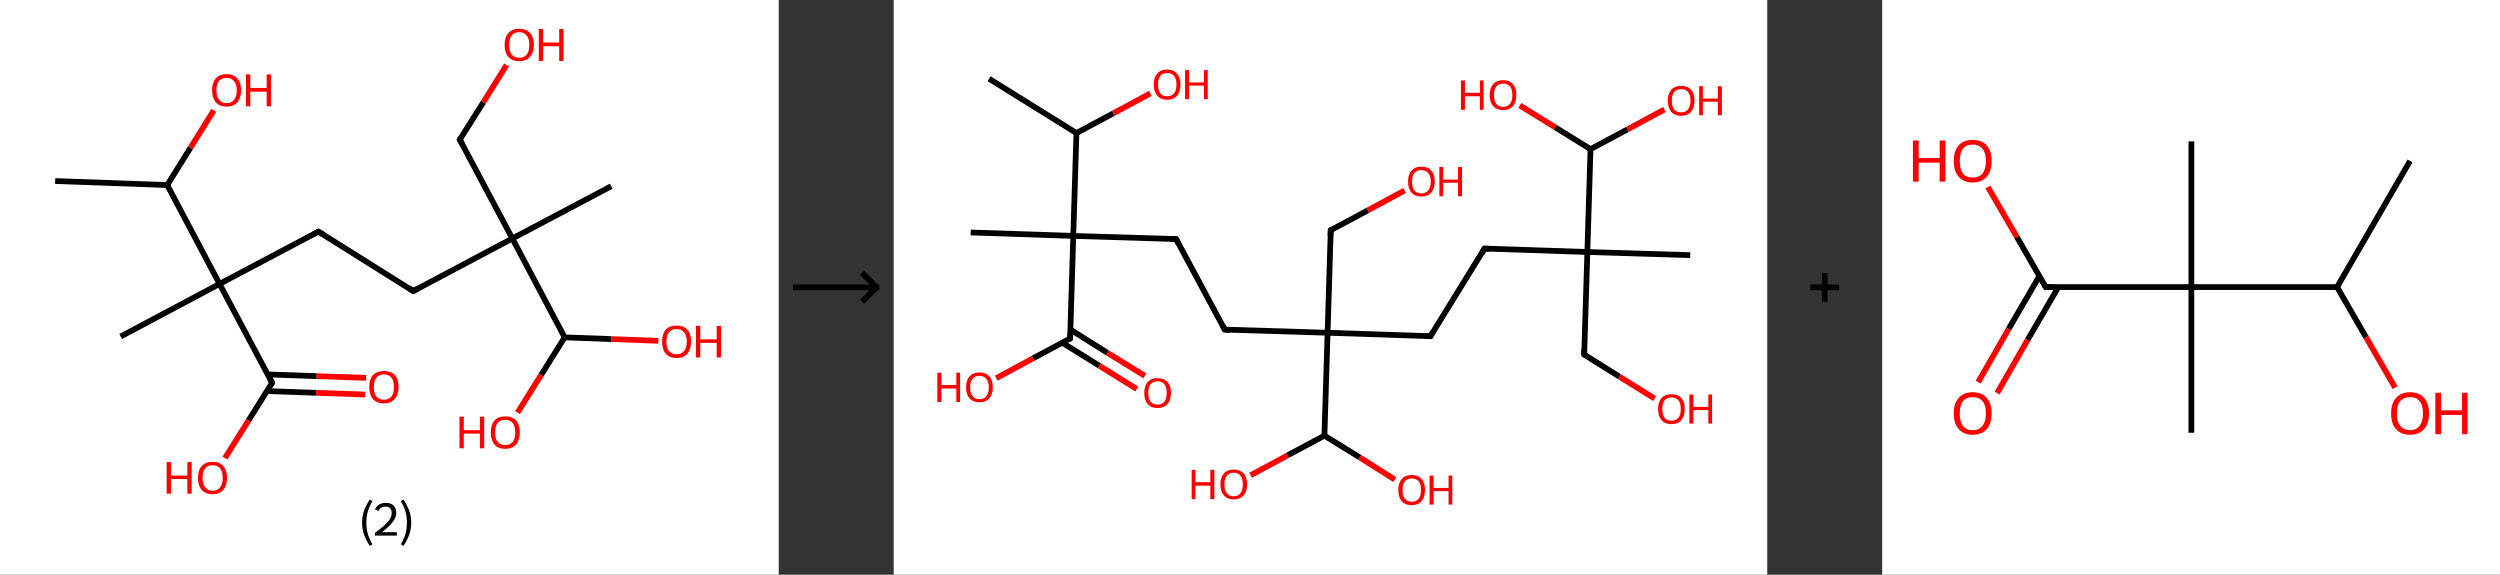 <?xml version='1.0' encoding='ASCII' standalone='yes'?>
<svg xmlns="http://www.w3.org/2000/svg" xmlns:xlink="http://www.w3.org/1999/xlink" version="1.1" width="870.0px" viewBox="0 0 870.0 200.0" height="200.0px">
  <rect x="0" y="0" width="870.0" height="200.0" fill="#333333" stroke="none"/>
  <g>
    <g transform="translate(0, 0) scale(1 1) "><!-- END OF HEADER -->
<rect style="opacity:1.0;fill:#FFFFFF;stroke:none" width="271.0" height="200.0" x="0.0" y="0.0"> </rect>
<path class="bond-0 atom-0 atom-1" d="M 19.2,63.0 L 58.2,64.4" style="fill:none;fill-rule:evenodd;stroke:#000000;stroke-width:2.0px;stroke-linecap:butt;stroke-linejoin:miter;stroke-opacity:1"/>
<path class="bond-1 atom-1 atom-2" d="M 58.2,64.4 L 66.3,51.4" style="fill:none;fill-rule:evenodd;stroke:#000000;stroke-width:2.0px;stroke-linecap:butt;stroke-linejoin:miter;stroke-opacity:1"/>
<path class="bond-1 atom-1 atom-2" d="M 66.3,51.4 L 74.4,38.4" style="fill:none;fill-rule:evenodd;stroke:#FF0000;stroke-width:2.0px;stroke-linecap:butt;stroke-linejoin:miter;stroke-opacity:1"/>
<path class="bond-2 atom-1 atom-3" d="M 58.2,64.4 L 76.4,98.8" style="fill:none;fill-rule:evenodd;stroke:#000000;stroke-width:2.0px;stroke-linecap:butt;stroke-linejoin:miter;stroke-opacity:1"/>
<path class="bond-3 atom-3 atom-4" d="M 76.4,98.8 L 42.0,117.1" style="fill:none;fill-rule:evenodd;stroke:#000000;stroke-width:2.0px;stroke-linecap:butt;stroke-linejoin:miter;stroke-opacity:1"/>
<path class="bond-4 atom-3 atom-5" d="M 76.4,98.8 L 110.8,80.6" style="fill:none;fill-rule:evenodd;stroke:#000000;stroke-width:2.0px;stroke-linecap:butt;stroke-linejoin:miter;stroke-opacity:1"/>
<path class="bond-5 atom-5 atom-6" d="M 110.8,80.6 L 143.8,101.3" style="fill:none;fill-rule:evenodd;stroke:#000000;stroke-width:2.0px;stroke-linecap:butt;stroke-linejoin:miter;stroke-opacity:1"/>
<path class="bond-6 atom-6 atom-7" d="M 143.8,101.3 L 178.3,83.0" style="fill:none;fill-rule:evenodd;stroke:#000000;stroke-width:2.0px;stroke-linecap:butt;stroke-linejoin:miter;stroke-opacity:1"/>
<path class="bond-7 atom-7 atom-8" d="M 178.3,83.0 L 212.7,64.8" style="fill:none;fill-rule:evenodd;stroke:#000000;stroke-width:2.0px;stroke-linecap:butt;stroke-linejoin:miter;stroke-opacity:1"/>
<path class="bond-8 atom-7 atom-9" d="M 178.3,83.0 L 160.0,48.6" style="fill:none;fill-rule:evenodd;stroke:#000000;stroke-width:2.0px;stroke-linecap:butt;stroke-linejoin:miter;stroke-opacity:1"/>
<path class="bond-9 atom-9 atom-10" d="M 160.0,48.6 L 168.2,35.6" style="fill:none;fill-rule:evenodd;stroke:#000000;stroke-width:2.0px;stroke-linecap:butt;stroke-linejoin:miter;stroke-opacity:1"/>
<path class="bond-9 atom-9 atom-10" d="M 168.2,35.6 L 176.3,22.6" style="fill:none;fill-rule:evenodd;stroke:#FF0000;stroke-width:2.0px;stroke-linecap:butt;stroke-linejoin:miter;stroke-opacity:1"/>
<path class="bond-10 atom-7 atom-11" d="M 178.3,83.0 L 196.5,117.4" style="fill:none;fill-rule:evenodd;stroke:#000000;stroke-width:2.0px;stroke-linecap:butt;stroke-linejoin:miter;stroke-opacity:1"/>
<path class="bond-11 atom-11 atom-12" d="M 196.5,117.4 L 212.8,118.0" style="fill:none;fill-rule:evenodd;stroke:#000000;stroke-width:2.0px;stroke-linecap:butt;stroke-linejoin:miter;stroke-opacity:1"/>
<path class="bond-11 atom-11 atom-12" d="M 212.8,118.0 L 229.1,118.6" style="fill:none;fill-rule:evenodd;stroke:#FF0000;stroke-width:2.0px;stroke-linecap:butt;stroke-linejoin:miter;stroke-opacity:1"/>
<path class="bond-12 atom-11 atom-13" d="M 196.5,117.4 L 188.3,130.5" style="fill:none;fill-rule:evenodd;stroke:#000000;stroke-width:2.0px;stroke-linecap:butt;stroke-linejoin:miter;stroke-opacity:1"/>
<path class="bond-12 atom-11 atom-13" d="M 188.3,130.5 L 180.1,143.6" style="fill:none;fill-rule:evenodd;stroke:#FF0000;stroke-width:2.0px;stroke-linecap:butt;stroke-linejoin:miter;stroke-opacity:1"/>
<path class="bond-13 atom-3 atom-14" d="M 76.4,98.8 L 94.7,133.2" style="fill:none;fill-rule:evenodd;stroke:#000000;stroke-width:2.0px;stroke-linecap:butt;stroke-linejoin:miter;stroke-opacity:1"/>
<path class="bond-14 atom-14 atom-15" d="M 92.9,136.1 L 110.0,136.7" style="fill:none;fill-rule:evenodd;stroke:#000000;stroke-width:2.0px;stroke-linecap:butt;stroke-linejoin:miter;stroke-opacity:1"/>
<path class="bond-14 atom-14 atom-15" d="M 110.0,136.7 L 127.1,137.3" style="fill:none;fill-rule:evenodd;stroke:#FF0000;stroke-width:2.0px;stroke-linecap:butt;stroke-linejoin:miter;stroke-opacity:1"/>
<path class="bond-14 atom-14 atom-15" d="M 93.1,130.3 L 110.2,130.9" style="fill:none;fill-rule:evenodd;stroke:#000000;stroke-width:2.0px;stroke-linecap:butt;stroke-linejoin:miter;stroke-opacity:1"/>
<path class="bond-14 atom-14 atom-15" d="M 110.2,130.9 L 127.4,131.5" style="fill:none;fill-rule:evenodd;stroke:#FF0000;stroke-width:2.0px;stroke-linecap:butt;stroke-linejoin:miter;stroke-opacity:1"/>
<path class="bond-15 atom-14 atom-16" d="M 94.7,133.2 L 86.5,146.3" style="fill:none;fill-rule:evenodd;stroke:#000000;stroke-width:2.0px;stroke-linecap:butt;stroke-linejoin:miter;stroke-opacity:1"/>
<path class="bond-15 atom-14 atom-16" d="M 86.5,146.3 L 78.3,159.4" style="fill:none;fill-rule:evenodd;stroke:#FF0000;stroke-width:2.0px;stroke-linecap:butt;stroke-linejoin:miter;stroke-opacity:1"/>
<path d="M 109.1,81.5 L 110.8,80.6 L 112.5,81.6" style="fill:none;stroke:#000000;stroke-width:2.0px;stroke-linecap:butt;stroke-linejoin:miter;stroke-opacity:1;"/>
<path d="M 142.2,100.2 L 143.8,101.3 L 145.6,100.3" style="fill:none;stroke:#000000;stroke-width:2.0px;stroke-linecap:butt;stroke-linejoin:miter;stroke-opacity:1;"/>
<path d="M 160.9,50.3 L 160.0,48.6 L 160.4,47.9" style="fill:none;stroke:#000000;stroke-width:2.0px;stroke-linecap:butt;stroke-linejoin:miter;stroke-opacity:1;"/>
<path d="M 93.8,131.5 L 94.7,133.2 L 94.3,133.9" style="fill:none;stroke:#000000;stroke-width:2.0px;stroke-linecap:butt;stroke-linejoin:miter;stroke-opacity:1;"/>
<path class="atom-2" d="M 73.8 31.4 Q 73.8 28.8, 75.1 27.3 Q 76.4 25.8, 78.9 25.8 Q 81.3 25.8, 82.6 27.3 Q 83.9 28.8, 83.9 31.4 Q 83.9 34.1, 82.6 35.6 Q 81.3 37.1, 78.9 37.1 Q 76.4 37.1, 75.1 35.6 Q 73.8 34.1, 73.8 31.4 M 78.9 35.9 Q 80.5 35.9, 81.4 34.8 Q 82.4 33.6, 82.4 31.4 Q 82.4 29.3, 81.4 28.2 Q 80.5 27.1, 78.9 27.1 Q 77.2 27.1, 76.3 28.1 Q 75.3 29.2, 75.3 31.4 Q 75.3 33.7, 76.3 34.8 Q 77.2 35.9, 78.9 35.9 " fill="#FF0000"/>
<path class="atom-2" d="M 85.6 25.9 L 87.1 25.9 L 87.1 30.6 L 92.8 30.6 L 92.8 25.9 L 94.3 25.9 L 94.3 37.0 L 92.8 37.0 L 92.8 31.9 L 87.1 31.9 L 87.1 37.0 L 85.6 37.0 L 85.6 25.9 " fill="#FF0000"/>
<path class="atom-10" d="M 175.6 15.6 Q 175.6 13.0, 176.9 11.5 Q 178.3 10.0, 180.7 10.0 Q 183.1 10.0, 184.5 11.5 Q 185.8 13.0, 185.8 15.6 Q 185.8 18.3, 184.4 19.8 Q 183.1 21.3, 180.7 21.3 Q 178.3 21.3, 176.9 19.8 Q 175.6 18.3, 175.6 15.6 M 180.7 20.1 Q 182.4 20.1, 183.3 19.0 Q 184.2 17.8, 184.2 15.6 Q 184.2 13.4, 183.3 12.4 Q 182.4 11.2, 180.7 11.2 Q 179.0 11.2, 178.1 12.3 Q 177.2 13.4, 177.2 15.6 Q 177.2 17.8, 178.1 19.0 Q 179.0 20.1, 180.7 20.1 " fill="#FF0000"/>
<path class="atom-10" d="M 187.5 10.1 L 189.0 10.1 L 189.0 14.8 L 194.6 14.8 L 194.6 10.1 L 196.1 10.1 L 196.1 21.2 L 194.6 21.2 L 194.6 16.1 L 189.0 16.1 L 189.0 21.2 L 187.5 21.2 L 187.5 10.1 " fill="#FF0000"/>
<path class="atom-12" d="M 230.4 118.9 Q 230.4 116.2, 231.7 114.7 Q 233.0 113.3, 235.4 113.3 Q 237.9 113.3, 239.2 114.7 Q 240.5 116.2, 240.5 118.9 Q 240.5 121.5, 239.2 123.1 Q 237.9 124.6, 235.4 124.6 Q 233.0 124.6, 231.7 123.1 Q 230.4 121.6, 230.4 118.9 M 235.4 123.3 Q 237.1 123.3, 238.0 122.2 Q 239.0 121.1, 239.0 118.9 Q 239.0 116.7, 238.0 115.6 Q 237.1 114.5, 235.4 114.5 Q 233.8 114.5, 232.8 115.6 Q 231.9 116.7, 231.9 118.9 Q 231.9 121.1, 232.8 122.2 Q 233.8 123.3, 235.4 123.3 " fill="#FF0000"/>
<path class="atom-12" d="M 242.2 113.4 L 243.7 113.4 L 243.7 118.1 L 249.4 118.1 L 249.4 113.4 L 250.9 113.4 L 250.9 124.4 L 249.4 124.4 L 249.4 119.3 L 243.7 119.3 L 243.7 124.4 L 242.2 124.4 L 242.2 113.4 " fill="#FF0000"/>
<path class="atom-13" d="M 159.9 145.0 L 161.4 145.0 L 161.4 149.7 L 167.0 149.7 L 167.0 145.0 L 168.5 145.0 L 168.5 156.0 L 167.0 156.0 L 167.0 150.9 L 161.4 150.9 L 161.4 156.0 L 159.9 156.0 L 159.9 145.0 " fill="#FF0000"/>
<path class="atom-13" d="M 170.8 150.5 Q 170.8 147.8, 172.1 146.3 Q 173.4 144.9, 175.8 144.9 Q 178.3 144.9, 179.6 146.3 Q 180.9 147.8, 180.9 150.5 Q 180.9 153.1, 179.6 154.7 Q 178.2 156.2, 175.8 156.2 Q 173.4 156.2, 172.1 154.7 Q 170.8 153.2, 170.8 150.5 M 175.8 154.9 Q 177.5 154.9, 178.4 153.8 Q 179.3 152.7, 179.3 150.5 Q 179.3 148.3, 178.4 147.2 Q 177.5 146.1, 175.8 146.1 Q 174.1 146.1, 173.2 147.2 Q 172.3 148.3, 172.3 150.5 Q 172.3 152.7, 173.2 153.8 Q 174.1 154.9, 175.8 154.9 " fill="#FF0000"/>
<path class="atom-15" d="M 128.5 134.7 Q 128.5 132.0, 129.8 130.5 Q 131.2 129.1, 133.6 129.1 Q 136.0 129.1, 137.4 130.5 Q 138.7 132.0, 138.7 134.7 Q 138.7 137.4, 137.3 138.9 Q 136.0 140.4, 133.6 140.4 Q 131.2 140.4, 129.8 138.9 Q 128.5 137.4, 128.5 134.7 M 133.6 139.1 Q 135.3 139.1, 136.2 138.0 Q 137.1 136.9, 137.1 134.7 Q 137.1 132.5, 136.2 131.4 Q 135.3 130.3, 133.6 130.3 Q 131.9 130.3, 131.0 131.4 Q 130.1 132.5, 130.1 134.7 Q 130.1 136.9, 131.0 138.0 Q 131.9 139.1, 133.6 139.1 " fill="#FF0000"/>
<path class="atom-16" d="M 58.0 160.8 L 59.5 160.8 L 59.5 165.5 L 65.2 165.5 L 65.2 160.8 L 66.7 160.8 L 66.7 171.8 L 65.2 171.8 L 65.2 166.7 L 59.5 166.7 L 59.5 171.8 L 58.0 171.8 L 58.0 160.8 " fill="#FF0000"/>
<path class="atom-16" d="M 68.9 166.3 Q 68.9 163.6, 70.2 162.2 Q 71.5 160.7, 74.0 160.7 Q 76.4 160.7, 77.7 162.2 Q 79.0 163.6, 79.0 166.3 Q 79.0 169.0, 77.7 170.5 Q 76.4 172.0, 74.0 172.0 Q 71.6 172.0, 70.2 170.5 Q 68.9 169.0, 68.9 166.3 M 74.0 170.8 Q 75.7 170.8, 76.6 169.6 Q 77.5 168.5, 77.5 166.3 Q 77.5 164.1, 76.6 163.0 Q 75.7 161.9, 74.0 161.9 Q 72.3 161.9, 71.4 163.0 Q 70.5 164.1, 70.5 166.3 Q 70.5 168.5, 71.4 169.6 Q 72.3 170.8, 74.0 170.8 " fill="#FF0000"/>
<path class="legend" d="M 126.0 181.9 Q 126.0 179.6, 126.7 177.7 Q 127.4 175.8, 128.7 173.8 L 129.6 174.4 Q 128.5 176.3, 128.0 178.0 Q 127.5 179.7, 127.5 181.9 Q 127.5 184.0, 128.0 185.8 Q 128.5 187.5, 129.6 189.4 L 128.7 190.0 Q 127.4 188.0, 126.7 186.1 Q 126.0 184.2, 126.0 181.9 " fill="#000000"/>
<path class="legend" d="M 130.5 177.3 Q 130.9 176.2, 131.9 175.6 Q 132.9 175.0, 134.3 175.0 Q 136.0 175.0, 136.9 175.9 Q 137.9 176.8, 137.9 178.5 Q 137.9 180.2, 136.6 181.7 Q 135.4 183.3, 132.9 185.2 L 138.1 185.2 L 138.1 186.4 L 130.5 186.4 L 130.5 185.4 Q 132.6 183.9, 133.8 182.8 Q 135.1 181.6, 135.7 180.6 Q 136.3 179.6, 136.3 178.6 Q 136.3 177.5, 135.8 176.9 Q 135.2 176.3, 134.3 176.3 Q 133.3 176.3, 132.7 176.6 Q 132.1 177.0, 131.7 177.8 L 130.5 177.3 " fill="#000000"/>
<path class="legend" d="M 143.1 181.9 Q 143.1 184.2, 142.4 186.1 Q 141.7 188.0, 140.4 190.0 L 139.5 189.4 Q 140.6 187.5, 141.1 185.8 Q 141.6 184.0, 141.6 181.9 Q 141.6 179.7, 141.1 178.0 Q 140.6 176.3, 139.5 174.4 L 140.4 173.8 Q 141.7 175.8, 142.4 177.7 Q 143.1 179.6, 143.1 181.9 " fill="#000000"/>
</g>
    <g transform="translate(271.0, 0) scale(1 1) "><line x1="5" y1="100" x2="35" y2="100" style="stroke:rgb(0,0,0);stroke-width:2"/>
  <line x1="34" y1="100" x2="29" y2="95" style="stroke:rgb(0,0,0);stroke-width:2"/>
  <line x1="34" y1="100" x2="29" y2="105" style="stroke:rgb(0,0,0);stroke-width:2"/>
</g>
    <g transform="translate(311.0, 0) scale(1 1) "><!-- END OF HEADER -->
<rect style="opacity:1.0;fill:#FFFFFF;stroke:none" width="304.0" height="200.0" x="0.0" y="0.0"> </rect>
<path class="bond-0 atom-0 atom-1" d="M 33.2,27.4 L 63.6,46.3" style="fill:none;fill-rule:evenodd;stroke:#000000;stroke-width:2.0px;stroke-linecap:butt;stroke-linejoin:miter;stroke-opacity:1"/>
<path class="bond-1 atom-1 atom-2" d="M 63.6,46.3 L 76.5,39.4" style="fill:none;fill-rule:evenodd;stroke:#000000;stroke-width:2.0px;stroke-linecap:butt;stroke-linejoin:miter;stroke-opacity:1"/>
<path class="bond-1 atom-1 atom-2" d="M 76.5,39.4 L 89.3,32.5" style="fill:none;fill-rule:evenodd;stroke:#FF0000;stroke-width:2.0px;stroke-linecap:butt;stroke-linejoin:miter;stroke-opacity:1"/>
<path class="bond-2 atom-1 atom-3" d="M 63.6,46.3 L 62.5,82.1" style="fill:none;fill-rule:evenodd;stroke:#000000;stroke-width:2.0px;stroke-linecap:butt;stroke-linejoin:miter;stroke-opacity:1"/>
<path class="bond-3 atom-3 atom-4" d="M 62.5,82.1 L 26.8,80.9" style="fill:none;fill-rule:evenodd;stroke:#000000;stroke-width:2.0px;stroke-linecap:butt;stroke-linejoin:miter;stroke-opacity:1"/>
<path class="bond-4 atom-3 atom-5" d="M 62.5,82.1 L 98.3,83.2" style="fill:none;fill-rule:evenodd;stroke:#000000;stroke-width:2.0px;stroke-linecap:butt;stroke-linejoin:miter;stroke-opacity:1"/>
<path class="bond-5 atom-5 atom-6" d="M 98.3,83.2 L 115.2,114.7" style="fill:none;fill-rule:evenodd;stroke:#000000;stroke-width:2.0px;stroke-linecap:butt;stroke-linejoin:miter;stroke-opacity:1"/>
<path class="bond-6 atom-6 atom-7" d="M 115.2,114.7 L 151.0,115.8" style="fill:none;fill-rule:evenodd;stroke:#000000;stroke-width:2.0px;stroke-linecap:butt;stroke-linejoin:miter;stroke-opacity:1"/>
<path class="bond-7 atom-7 atom-8" d="M 151.0,115.8 L 152.1,80.1" style="fill:none;fill-rule:evenodd;stroke:#000000;stroke-width:2.0px;stroke-linecap:butt;stroke-linejoin:miter;stroke-opacity:1"/>
<path class="bond-8 atom-8 atom-9" d="M 152.1,80.1 L 165.0,73.2" style="fill:none;fill-rule:evenodd;stroke:#000000;stroke-width:2.0px;stroke-linecap:butt;stroke-linejoin:miter;stroke-opacity:1"/>
<path class="bond-8 atom-8 atom-9" d="M 165.0,73.2 L 177.8,66.3" style="fill:none;fill-rule:evenodd;stroke:#FF0000;stroke-width:2.0px;stroke-linecap:butt;stroke-linejoin:miter;stroke-opacity:1"/>
<path class="bond-9 atom-7 atom-10" d="M 151.0,115.8 L 186.8,117.0" style="fill:none;fill-rule:evenodd;stroke:#000000;stroke-width:2.0px;stroke-linecap:butt;stroke-linejoin:miter;stroke-opacity:1"/>
<path class="bond-10 atom-10 atom-11" d="M 186.8,117.0 L 205.6,86.5" style="fill:none;fill-rule:evenodd;stroke:#000000;stroke-width:2.0px;stroke-linecap:butt;stroke-linejoin:miter;stroke-opacity:1"/>
<path class="bond-11 atom-11 atom-12" d="M 205.6,86.5 L 241.4,87.7" style="fill:none;fill-rule:evenodd;stroke:#000000;stroke-width:2.0px;stroke-linecap:butt;stroke-linejoin:miter;stroke-opacity:1"/>
<path class="bond-12 atom-12 atom-13" d="M 241.4,87.7 L 277.2,88.8" style="fill:none;fill-rule:evenodd;stroke:#000000;stroke-width:2.0px;stroke-linecap:butt;stroke-linejoin:miter;stroke-opacity:1"/>
<path class="bond-13 atom-12 atom-14" d="M 241.4,87.7 L 240.3,123.4" style="fill:none;fill-rule:evenodd;stroke:#000000;stroke-width:2.0px;stroke-linecap:butt;stroke-linejoin:miter;stroke-opacity:1"/>
<path class="bond-14 atom-14 atom-15" d="M 240.3,123.4 L 252.6,131.1" style="fill:none;fill-rule:evenodd;stroke:#000000;stroke-width:2.0px;stroke-linecap:butt;stroke-linejoin:miter;stroke-opacity:1"/>
<path class="bond-14 atom-14 atom-15" d="M 252.6,131.1 L 264.8,138.7" style="fill:none;fill-rule:evenodd;stroke:#FF0000;stroke-width:2.0px;stroke-linecap:butt;stroke-linejoin:miter;stroke-opacity:1"/>
<path class="bond-15 atom-12 atom-16" d="M 241.4,87.7 L 242.5,51.9" style="fill:none;fill-rule:evenodd;stroke:#000000;stroke-width:2.0px;stroke-linecap:butt;stroke-linejoin:miter;stroke-opacity:1"/>
<path class="bond-16 atom-16 atom-17" d="M 242.5,51.9 L 255.4,45.0" style="fill:none;fill-rule:evenodd;stroke:#000000;stroke-width:2.0px;stroke-linecap:butt;stroke-linejoin:miter;stroke-opacity:1"/>
<path class="bond-16 atom-16 atom-17" d="M 255.4,45.0 L 268.2,38.1" style="fill:none;fill-rule:evenodd;stroke:#FF0000;stroke-width:2.0px;stroke-linecap:butt;stroke-linejoin:miter;stroke-opacity:1"/>
<path class="bond-17 atom-16 atom-18" d="M 242.5,51.9 L 230.2,44.3" style="fill:none;fill-rule:evenodd;stroke:#000000;stroke-width:2.0px;stroke-linecap:butt;stroke-linejoin:miter;stroke-opacity:1"/>
<path class="bond-17 atom-16 atom-18" d="M 230.2,44.3 L 217.9,36.7" style="fill:none;fill-rule:evenodd;stroke:#FF0000;stroke-width:2.0px;stroke-linecap:butt;stroke-linejoin:miter;stroke-opacity:1"/>
<path class="bond-18 atom-7 atom-19" d="M 151.0,115.8 L 149.9,151.6" style="fill:none;fill-rule:evenodd;stroke:#000000;stroke-width:2.0px;stroke-linecap:butt;stroke-linejoin:miter;stroke-opacity:1"/>
<path class="bond-19 atom-19 atom-20" d="M 149.9,151.6 L 162.2,159.2" style="fill:none;fill-rule:evenodd;stroke:#000000;stroke-width:2.0px;stroke-linecap:butt;stroke-linejoin:miter;stroke-opacity:1"/>
<path class="bond-19 atom-19 atom-20" d="M 162.2,159.2 L 174.4,166.9" style="fill:none;fill-rule:evenodd;stroke:#FF0000;stroke-width:2.0px;stroke-linecap:butt;stroke-linejoin:miter;stroke-opacity:1"/>
<path class="bond-20 atom-19 atom-21" d="M 149.9,151.6 L 137.0,158.5" style="fill:none;fill-rule:evenodd;stroke:#000000;stroke-width:2.0px;stroke-linecap:butt;stroke-linejoin:miter;stroke-opacity:1"/>
<path class="bond-20 atom-19 atom-21" d="M 137.0,158.5 L 124.2,165.4" style="fill:none;fill-rule:evenodd;stroke:#FF0000;stroke-width:2.0px;stroke-linecap:butt;stroke-linejoin:miter;stroke-opacity:1"/>
<path class="bond-21 atom-3 atom-22" d="M 62.5,82.1 L 61.4,117.8" style="fill:none;fill-rule:evenodd;stroke:#000000;stroke-width:2.0px;stroke-linecap:butt;stroke-linejoin:miter;stroke-opacity:1"/>
<path class="bond-22 atom-22 atom-23" d="M 58.7,119.3 L 71.6,127.3" style="fill:none;fill-rule:evenodd;stroke:#000000;stroke-width:2.0px;stroke-linecap:butt;stroke-linejoin:miter;stroke-opacity:1"/>
<path class="bond-22 atom-22 atom-23" d="M 71.6,127.3 L 84.6,135.4" style="fill:none;fill-rule:evenodd;stroke:#FF0000;stroke-width:2.0px;stroke-linecap:butt;stroke-linejoin:miter;stroke-opacity:1"/>
<path class="bond-22 atom-22 atom-23" d="M 61.5,114.7 L 74.4,122.8" style="fill:none;fill-rule:evenodd;stroke:#000000;stroke-width:2.0px;stroke-linecap:butt;stroke-linejoin:miter;stroke-opacity:1"/>
<path class="bond-22 atom-22 atom-23" d="M 74.4,122.8 L 87.4,130.8" style="fill:none;fill-rule:evenodd;stroke:#FF0000;stroke-width:2.0px;stroke-linecap:butt;stroke-linejoin:miter;stroke-opacity:1"/>
<path class="bond-23 atom-22 atom-24" d="M 61.4,117.8 L 48.5,124.7" style="fill:none;fill-rule:evenodd;stroke:#000000;stroke-width:2.0px;stroke-linecap:butt;stroke-linejoin:miter;stroke-opacity:1"/>
<path class="bond-23 atom-22 atom-24" d="M 48.5,124.7 L 35.7,131.6" style="fill:none;fill-rule:evenodd;stroke:#FF0000;stroke-width:2.0px;stroke-linecap:butt;stroke-linejoin:miter;stroke-opacity:1"/>
<path d="M 96.5,83.1 L 98.3,83.2 L 99.1,84.8" style="fill:none;stroke:#000000;stroke-width:2.0px;stroke-linecap:butt;stroke-linejoin:miter;stroke-opacity:1;"/>
<path d="M 114.4,113.1 L 115.2,114.7 L 117.0,114.8" style="fill:none;stroke:#000000;stroke-width:2.0px;stroke-linecap:butt;stroke-linejoin:miter;stroke-opacity:1;"/>
<path d="M 152.0,81.9 L 152.1,80.1 L 152.7,79.7" style="fill:none;stroke:#000000;stroke-width:2.0px;stroke-linecap:butt;stroke-linejoin:miter;stroke-opacity:1;"/>
<path d="M 185.0,116.9 L 186.8,117.0 L 187.7,115.4" style="fill:none;stroke:#000000;stroke-width:2.0px;stroke-linecap:butt;stroke-linejoin:miter;stroke-opacity:1;"/>
<path d="M 204.7,88.1 L 205.6,86.5 L 207.4,86.6" style="fill:none;stroke:#000000;stroke-width:2.0px;stroke-linecap:butt;stroke-linejoin:miter;stroke-opacity:1;"/>
<path d="M 240.3,121.6 L 240.3,123.4 L 240.9,123.8" style="fill:none;stroke:#000000;stroke-width:2.0px;stroke-linecap:butt;stroke-linejoin:miter;stroke-opacity:1;"/>
<path d="M 61.5,116.0 L 61.4,117.8 L 60.8,118.2" style="fill:none;stroke:#000000;stroke-width:2.0px;stroke-linecap:butt;stroke-linejoin:miter;stroke-opacity:1;"/>
<path class="atom-2" d="M 90.5 29.4 Q 90.5 27.0, 91.7 25.6 Q 92.9 24.2, 95.2 24.2 Q 97.4 24.2, 98.6 25.6 Q 99.8 27.0, 99.8 29.4 Q 99.8 31.9, 98.6 33.3 Q 97.4 34.7, 95.2 34.7 Q 92.9 34.7, 91.7 33.3 Q 90.5 31.9, 90.5 29.4 M 95.2 33.5 Q 96.7 33.5, 97.6 32.5 Q 98.4 31.4, 98.4 29.4 Q 98.4 27.4, 97.6 26.4 Q 96.7 25.4, 95.2 25.4 Q 93.6 25.4, 92.8 26.4 Q 92.0 27.4, 92.0 29.4 Q 92.0 31.4, 92.8 32.5 Q 93.6 33.5, 95.2 33.5 " fill="#FF0000"/>
<path class="atom-2" d="M 101.4 24.4 L 102.8 24.4 L 102.8 28.7 L 108.0 28.7 L 108.0 24.4 L 109.3 24.4 L 109.3 34.5 L 108.0 34.5 L 108.0 29.8 L 102.8 29.8 L 102.8 34.5 L 101.4 34.5 L 101.4 24.4 " fill="#FF0000"/>
<path class="atom-9" d="M 179.0 63.2 Q 179.0 60.7, 180.2 59.4 Q 181.4 58.0, 183.6 58.0 Q 185.9 58.0, 187.1 59.4 Q 188.3 60.7, 188.3 63.2 Q 188.3 65.6, 187.1 67.0 Q 185.9 68.4, 183.6 68.4 Q 181.4 68.4, 180.2 67.0 Q 179.0 65.7, 179.0 63.2 M 183.6 67.3 Q 185.2 67.3, 186.0 66.3 Q 186.9 65.2, 186.9 63.2 Q 186.9 61.2, 186.0 60.2 Q 185.2 59.2, 183.6 59.2 Q 182.1 59.2, 181.2 60.2 Q 180.4 61.2, 180.4 63.2 Q 180.4 65.2, 181.2 66.3 Q 182.1 67.3, 183.6 67.3 " fill="#FF0000"/>
<path class="atom-9" d="M 189.9 58.1 L 191.2 58.1 L 191.2 62.5 L 196.4 62.5 L 196.4 58.1 L 197.8 58.1 L 197.8 68.3 L 196.4 68.3 L 196.4 63.6 L 191.2 63.6 L 191.2 68.3 L 189.9 68.3 L 189.9 58.1 " fill="#FF0000"/>
<path class="atom-15" d="M 266.0 142.3 Q 266.0 139.9, 267.2 138.5 Q 268.4 137.2, 270.7 137.2 Q 272.9 137.2, 274.1 138.5 Q 275.3 139.9, 275.3 142.3 Q 275.3 144.8, 274.1 146.2 Q 272.9 147.6, 270.7 147.6 Q 268.4 147.6, 267.2 146.2 Q 266.0 144.8, 266.0 142.3 M 270.7 146.4 Q 272.2 146.4, 273.1 145.4 Q 273.9 144.4, 273.9 142.3 Q 273.9 140.3, 273.1 139.3 Q 272.2 138.3, 270.7 138.3 Q 269.1 138.3, 268.3 139.3 Q 267.5 140.3, 267.5 142.3 Q 267.5 144.4, 268.3 145.4 Q 269.1 146.4, 270.7 146.4 " fill="#FF0000"/>
<path class="atom-15" d="M 276.9 137.3 L 278.3 137.3 L 278.3 141.6 L 283.5 141.6 L 283.5 137.3 L 284.8 137.3 L 284.8 147.4 L 283.5 147.4 L 283.5 142.7 L 278.3 142.7 L 278.3 147.4 L 276.9 147.4 L 276.9 137.3 " fill="#FF0000"/>
<path class="atom-17" d="M 269.4 35.0 Q 269.4 32.6, 270.6 31.2 Q 271.8 29.9, 274.0 29.9 Q 276.3 29.9, 277.5 31.2 Q 278.7 32.6, 278.7 35.0 Q 278.7 37.5, 277.5 38.9 Q 276.3 40.3, 274.0 40.3 Q 271.8 40.3, 270.6 38.9 Q 269.4 37.5, 269.4 35.0 M 274.0 39.1 Q 275.6 39.1, 276.4 38.1 Q 277.3 37.0, 277.3 35.0 Q 277.3 33.0, 276.4 32.0 Q 275.6 31.0, 274.0 31.0 Q 272.5 31.0, 271.6 32.0 Q 270.8 33.0, 270.8 35.0 Q 270.8 37.1, 271.6 38.1 Q 272.5 39.1, 274.0 39.1 " fill="#FF0000"/>
<path class="atom-17" d="M 280.3 30.0 L 281.6 30.0 L 281.6 34.3 L 286.8 34.3 L 286.8 30.0 L 288.2 30.0 L 288.2 40.1 L 286.8 40.1 L 286.8 35.4 L 281.6 35.4 L 281.6 40.1 L 280.3 40.1 L 280.3 30.0 " fill="#FF0000"/>
<path class="atom-18" d="M 197.4 28.0 L 198.8 28.0 L 198.8 32.3 L 204.0 32.3 L 204.0 28.0 L 205.3 28.0 L 205.3 38.2 L 204.0 38.2 L 204.0 33.5 L 198.8 33.5 L 198.8 38.2 L 197.4 38.2 L 197.4 28.0 " fill="#FF0000"/>
<path class="atom-18" d="M 207.4 33.1 Q 207.4 30.6, 208.6 29.3 Q 209.8 27.9, 212.1 27.9 Q 214.3 27.9, 215.5 29.3 Q 216.7 30.6, 216.7 33.1 Q 216.7 35.5, 215.5 36.9 Q 214.3 38.3, 212.1 38.3 Q 209.8 38.3, 208.6 36.9 Q 207.4 35.5, 207.4 33.1 M 212.1 37.2 Q 213.6 37.2, 214.5 36.1 Q 215.3 35.1, 215.3 33.1 Q 215.3 31.1, 214.5 30.1 Q 213.6 29.1, 212.1 29.1 Q 210.5 29.1, 209.7 30.1 Q 208.9 31.1, 208.9 33.1 Q 208.9 35.1, 209.7 36.1 Q 210.5 37.2, 212.1 37.2 " fill="#FF0000"/>
<path class="atom-20" d="M 175.6 170.5 Q 175.6 168.1, 176.8 166.7 Q 178.0 165.3, 180.3 165.3 Q 182.5 165.3, 183.7 166.7 Q 184.9 168.1, 184.9 170.5 Q 184.9 173.0, 183.7 174.4 Q 182.5 175.8, 180.3 175.8 Q 178.0 175.8, 176.8 174.4 Q 175.6 173.0, 175.6 170.5 M 180.3 174.6 Q 181.8 174.6, 182.7 173.6 Q 183.5 172.5, 183.5 170.5 Q 183.5 168.5, 182.7 167.5 Q 181.8 166.5, 180.3 166.5 Q 178.7 166.5, 177.9 167.5 Q 177.1 168.5, 177.1 170.5 Q 177.1 172.5, 177.9 173.6 Q 178.7 174.6, 180.3 174.6 " fill="#FF0000"/>
<path class="atom-20" d="M 186.5 165.5 L 187.9 165.5 L 187.9 169.8 L 193.1 169.8 L 193.1 165.5 L 194.4 165.5 L 194.4 175.6 L 193.1 175.6 L 193.1 170.9 L 187.9 170.9 L 187.9 175.6 L 186.5 175.6 L 186.5 165.5 " fill="#FF0000"/>
<path class="atom-21" d="M 103.7 163.5 L 105.0 163.5 L 105.0 167.8 L 110.2 167.8 L 110.2 163.5 L 111.6 163.5 L 111.6 173.7 L 110.2 173.7 L 110.2 169.0 L 105.0 169.0 L 105.0 173.7 L 103.7 173.7 L 103.7 163.5 " fill="#FF0000"/>
<path class="atom-21" d="M 113.7 168.6 Q 113.7 166.1, 114.9 164.8 Q 116.1 163.4, 118.3 163.4 Q 120.6 163.4, 121.8 164.8 Q 123.0 166.1, 123.0 168.6 Q 123.0 171.0, 121.8 172.4 Q 120.5 173.8, 118.3 173.8 Q 116.1 173.8, 114.9 172.4 Q 113.7 171.0, 113.7 168.6 M 118.3 172.7 Q 119.9 172.7, 120.7 171.6 Q 121.5 170.6, 121.5 168.6 Q 121.5 166.6, 120.7 165.6 Q 119.9 164.5, 118.3 164.5 Q 116.8 164.5, 115.9 165.6 Q 115.1 166.6, 115.1 168.6 Q 115.1 170.6, 115.9 171.6 Q 116.8 172.7, 118.3 172.7 " fill="#FF0000"/>
<path class="atom-23" d="M 87.2 136.7 Q 87.2 134.3, 88.4 132.9 Q 89.6 131.6, 91.8 131.6 Q 94.1 131.6, 95.3 132.9 Q 96.5 134.3, 96.5 136.7 Q 96.5 139.2, 95.3 140.6 Q 94.0 142.0, 91.8 142.0 Q 89.6 142.0, 88.4 140.6 Q 87.2 139.2, 87.2 136.7 M 91.8 140.8 Q 93.4 140.8, 94.2 139.8 Q 95.0 138.7, 95.0 136.7 Q 95.0 134.7, 94.2 133.7 Q 93.4 132.7, 91.8 132.7 Q 90.3 132.7, 89.4 133.7 Q 88.6 134.7, 88.6 136.7 Q 88.6 138.8, 89.4 139.8 Q 90.3 140.8, 91.8 140.8 " fill="#FF0000"/>
<path class="atom-24" d="M 15.2 129.7 L 16.6 129.7 L 16.6 134.0 L 21.8 134.0 L 21.8 129.7 L 23.1 129.7 L 23.1 139.9 L 21.8 139.9 L 21.8 135.2 L 16.6 135.2 L 16.6 139.9 L 15.2 139.9 L 15.2 129.7 " fill="#FF0000"/>
<path class="atom-24" d="M 25.2 134.8 Q 25.2 132.3, 26.4 131.0 Q 27.6 129.6, 29.9 129.6 Q 32.1 129.6, 33.3 131.0 Q 34.5 132.3, 34.5 134.8 Q 34.5 137.2, 33.3 138.6 Q 32.1 140.0, 29.9 140.0 Q 27.6 140.0, 26.4 138.6 Q 25.2 137.3, 25.2 134.8 M 29.9 138.9 Q 31.4 138.9, 32.2 137.9 Q 33.1 136.8, 33.1 134.8 Q 33.1 132.8, 32.2 131.8 Q 31.4 130.8, 29.9 130.8 Q 28.3 130.8, 27.5 131.8 Q 26.6 132.8, 26.6 134.8 Q 26.6 136.8, 27.5 137.9 Q 28.3 138.9, 29.9 138.9 " fill="#FF0000"/>
</g>
    <g transform="translate(615.0, 0) scale(1 1) "><line x1="15" y1="100" x2="25" y2="100" style="stroke:rgb(0,0,0);stroke-width:2"/>
  <line x1="20" y1="95" x2="20" y2="105" style="stroke:rgb(0,0,0);stroke-width:2"/>
</g>
    <g transform="translate(655.0, 0) scale(1 1) "><!-- END OF HEADER -->
<rect style="opacity:1.0;fill:#FFFFFF;stroke:none" width="215.0" height="200.0" x="0.0" y="0.0"> </rect>
<path class="bond-0 atom-0 atom-1" d="M 183.7,56.0 L 158.3,99.9" style="fill:none;fill-rule:evenodd;stroke:#000000;stroke-width:2.0px;stroke-linecap:butt;stroke-linejoin:miter;stroke-opacity:1"/>
<path class="bond-1 atom-1 atom-2" d="M 158.3,99.9 L 168.4,117.4" style="fill:none;fill-rule:evenodd;stroke:#000000;stroke-width:2.0px;stroke-linecap:butt;stroke-linejoin:miter;stroke-opacity:1"/>
<path class="bond-1 atom-1 atom-2" d="M 168.4,117.4 L 178.5,134.9" style="fill:none;fill-rule:evenodd;stroke:#FF0000;stroke-width:2.0px;stroke-linecap:butt;stroke-linejoin:miter;stroke-opacity:1"/>
<path class="bond-2 atom-1 atom-3" d="M 158.3,99.9 L 107.6,99.9" style="fill:none;fill-rule:evenodd;stroke:#000000;stroke-width:2.0px;stroke-linecap:butt;stroke-linejoin:miter;stroke-opacity:1"/>
<path class="bond-3 atom-3 atom-4" d="M 107.6,99.9 L 107.6,49.2" style="fill:none;fill-rule:evenodd;stroke:#000000;stroke-width:2.0px;stroke-linecap:butt;stroke-linejoin:miter;stroke-opacity:1"/>
<path class="bond-4 atom-3 atom-5" d="M 107.6,99.9 L 107.6,150.6" style="fill:none;fill-rule:evenodd;stroke:#000000;stroke-width:2.0px;stroke-linecap:butt;stroke-linejoin:miter;stroke-opacity:1"/>
<path class="bond-5 atom-3 atom-6" d="M 107.6,99.9 L 56.9,99.9" style="fill:none;fill-rule:evenodd;stroke:#000000;stroke-width:2.0px;stroke-linecap:butt;stroke-linejoin:miter;stroke-opacity:1"/>
<path class="bond-6 atom-6 atom-7" d="M 54.7,96.1 L 44.0,114.5" style="fill:none;fill-rule:evenodd;stroke:#000000;stroke-width:2.0px;stroke-linecap:butt;stroke-linejoin:miter;stroke-opacity:1"/>
<path class="bond-6 atom-6 atom-7" d="M 44.0,114.5 L 33.4,133.0" style="fill:none;fill-rule:evenodd;stroke:#FF0000;stroke-width:2.0px;stroke-linecap:butt;stroke-linejoin:miter;stroke-opacity:1"/>
<path class="bond-6 atom-6 atom-7" d="M 61.3,99.9 L 50.6,118.3" style="fill:none;fill-rule:evenodd;stroke:#000000;stroke-width:2.0px;stroke-linecap:butt;stroke-linejoin:miter;stroke-opacity:1"/>
<path class="bond-6 atom-6 atom-7" d="M 50.6,118.3 L 40.0,136.8" style="fill:none;fill-rule:evenodd;stroke:#FF0000;stroke-width:2.0px;stroke-linecap:butt;stroke-linejoin:miter;stroke-opacity:1"/>
<path class="bond-7 atom-6 atom-8" d="M 56.9,99.9 L 46.9,82.5" style="fill:none;fill-rule:evenodd;stroke:#000000;stroke-width:2.0px;stroke-linecap:butt;stroke-linejoin:miter;stroke-opacity:1"/>
<path class="bond-7 atom-6 atom-8" d="M 46.9,82.5 L 36.8,65.1" style="fill:none;fill-rule:evenodd;stroke:#FF0000;stroke-width:2.0px;stroke-linecap:butt;stroke-linejoin:miter;stroke-opacity:1"/>
<path d="M 59.4,99.9 L 56.9,99.9 L 56.4,99.0" style="fill:none;stroke:#000000;stroke-width:2.0px;stroke-linecap:butt;stroke-linejoin:miter;stroke-opacity:1;"/>
<path class="atom-2" d="M 177.1 143.9 Q 177.1 140.4, 178.8 138.5 Q 180.5 136.5, 183.7 136.5 Q 186.9 136.5, 188.6 138.5 Q 190.3 140.4, 190.3 143.9 Q 190.3 147.3, 188.6 149.3 Q 186.8 151.3, 183.7 151.3 Q 180.5 151.3, 178.8 149.3 Q 177.1 147.4, 177.1 143.9 M 183.7 149.7 Q 185.9 149.7, 187.0 148.2 Q 188.2 146.7, 188.2 143.9 Q 188.2 141.0, 187.0 139.6 Q 185.9 138.2, 183.7 138.2 Q 181.5 138.2, 180.3 139.6 Q 179.1 141.0, 179.1 143.9 Q 179.1 146.8, 180.3 148.2 Q 181.5 149.7, 183.7 149.7 " fill="#FF0000"/>
<path class="atom-2" d="M 192.5 136.7 L 194.5 136.7 L 194.5 142.8 L 201.8 142.8 L 201.8 136.7 L 203.7 136.7 L 203.7 151.1 L 201.8 151.1 L 201.8 144.4 L 194.5 144.4 L 194.5 151.1 L 192.5 151.1 L 192.5 136.7 " fill="#FF0000"/>
<path class="atom-7" d="M 24.9 143.9 Q 24.9 140.4, 26.6 138.5 Q 28.3 136.5, 31.5 136.5 Q 34.7 136.5, 36.4 138.5 Q 38.1 140.4, 38.1 143.9 Q 38.1 147.3, 36.4 149.3 Q 34.7 151.3, 31.5 151.3 Q 28.4 151.3, 26.6 149.3 Q 24.9 147.4, 24.9 143.9 M 31.5 149.7 Q 33.7 149.7, 34.9 148.2 Q 36.1 146.7, 36.1 143.9 Q 36.1 141.0, 34.9 139.6 Q 33.7 138.2, 31.5 138.2 Q 29.3 138.2, 28.1 139.6 Q 27.0 141.0, 27.0 143.9 Q 27.0 146.8, 28.1 148.2 Q 29.3 149.7, 31.5 149.7 " fill="#FF0000"/>
<path class="atom-8" d="M 10.7 48.9 L 12.7 48.9 L 12.7 55.0 L 20.0 55.0 L 20.0 48.9 L 22.0 48.9 L 22.0 63.2 L 20.0 63.2 L 20.0 56.6 L 12.7 56.6 L 12.7 63.2 L 10.7 63.2 L 10.7 48.9 " fill="#FF0000"/>
<path class="atom-8" d="M 24.9 56.0 Q 24.9 52.6, 26.6 50.6 Q 28.3 48.7, 31.5 48.7 Q 34.7 48.7, 36.4 50.6 Q 38.1 52.6, 38.1 56.0 Q 38.1 59.5, 36.4 61.5 Q 34.7 63.5, 31.5 63.5 Q 28.4 63.5, 26.6 61.5 Q 24.9 59.5, 24.9 56.0 M 31.5 61.8 Q 33.7 61.8, 34.9 60.4 Q 36.1 58.9, 36.1 56.0 Q 36.1 53.2, 34.9 51.8 Q 33.7 50.3, 31.5 50.3 Q 29.3 50.3, 28.1 51.7 Q 27.0 53.2, 27.0 56.0 Q 27.0 58.9, 28.1 60.4 Q 29.3 61.8, 31.5 61.8 " fill="#FF0000"/>
</g>
  </g>
</svg>

